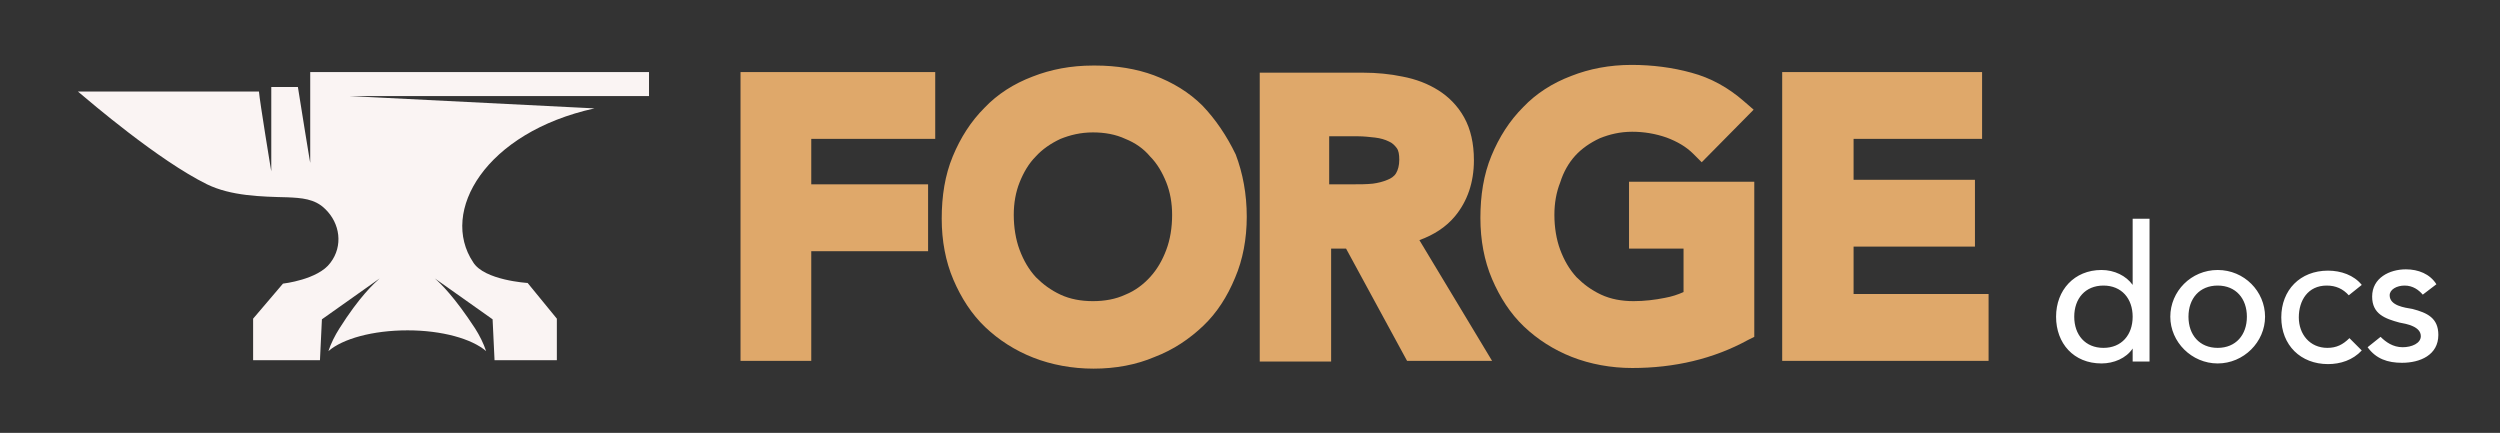<svg version="1.1" id="Ebene_1" xmlns="http://www.w3.org/2000/svg" x="0" y="0" viewBox="0 0 385.2 66.7" style="enable-background:new 0 0 385.2 66.7" xml:space="preserve"><rect x="0" y="0" width="385.2" height="66.7" fill="#333333" stroke="none"/><style>.st0{fill:#dfa86a}.st3{display:inline;fill:#dfa76a}.st5{fill:#fff}</style><path class="st0" d="M114.1 55.6H125V38.7h18V28.4h-18v-7h19.1V11.1h-30zM185.3 16.3c-2.1-2.1-4.6-3.6-7.5-4.7-2.7-1-5.8-1.5-9-1.5h-.4c-3.4 0-6.5.6-9.3 1.7-2.9 1.1-5.4 2.7-7.4 4.8-2.1 2.1-3.7 4.6-4.9 7.5s-1.7 6.1-1.7 9.6c0 3.4.6 6.6 1.8 9.4 1.2 2.8 2.8 5.3 4.9 7.3 2.1 2 4.6 3.6 7.4 4.7 2.8 1.1 6 1.7 9.3 1.7 3.4 0 6.6-.6 9.4-1.8 2.9-1.1 5.4-2.8 7.5-4.8s3.7-4.5 4.9-7.4c1.2-2.8 1.8-6 1.8-9.4 0-3.5-.6-6.7-1.7-9.6-1.4-2.9-3.1-5.4-5.1-7.5zm-4.7 16.8c0 2-.3 3.8-.9 5.4-.6 1.6-1.4 3-2.5 4.2-1 1.1-2.3 2.1-3.8 2.7-1.5.7-3.2 1-5 1s-3.5-.3-5-1-2.7-1.6-3.8-2.7c-1.1-1.2-1.9-2.6-2.5-4.2-.6-1.6-.9-3.5-.9-5.4 0-1.8.3-3.5.9-5 .6-1.5 1.4-2.9 2.5-4 1-1.1 2.3-2 3.8-2.7 1.5-.6 3.1-1 5-1 1.8 0 3.5.3 5 1 1.5.6 2.8 1.5 3.8 2.7 1.1 1.1 1.9 2.5 2.5 4 .6 1.5.9 3.2.9 5zM224.2 33.3c1.9-2.3 2.9-5.2 2.9-8.6 0-2.6-.5-4.8-1.5-6.6s-2.4-3.2-4-4.2-3.4-1.7-5.5-2.1c-1.9-.4-4-.6-6-.6h-16v44.5h11V38.3h2.3l9.4 17.3h13.1L218.7 37c2.2-.8 4.1-2 5.5-3.7zM204.9 21h4.4c.8 0 1.7.1 2.6.2.8.1 1.5.3 2.1.6.5.2.9.6 1.2 1s.4 1 .4 1.8c0 .9-.2 1.6-.5 2.1s-.8.8-1.3 1c-.7.3-1.5.5-2.3.6-1 .1-2 .1-2.9.1h-3.8V21h.1z"/><path class="st0" d="M242.7 24c1-1.1 2.3-2 3.8-2.7 1.5-.6 3.1-1 5-1 1.8 0 3.6.3 5.3.9 1.6.6 3 1.4 4.1 2.5l1.3 1.3 8-8.1-1.5-1.3c-2.4-2.1-5.1-3.6-8.1-4.4-2.9-.8-6-1.2-9.2-1.2-3.4 0-6.5.6-9.3 1.7-2.9 1.1-5.4 2.7-7.4 4.8-2.1 2.1-3.7 4.6-4.9 7.5s-1.7 6.1-1.7 9.6c0 3.4.6 6.6 1.8 9.4 1.2 2.8 2.8 5.3 4.9 7.3 2.1 2 4.6 3.6 7.4 4.7 2.8 1.1 6 1.7 9.3 1.7 6.5 0 12.5-1.4 17.8-4.3l1-.5V28H251v10.3h8.4V45c-.9.4-1.8.7-2.9.9-1.5.3-3.1.5-4.8.5-1.8 0-3.5-.3-5-1s-2.7-1.6-3.8-2.7c-1.1-1.2-1.9-2.6-2.5-4.2-.6-1.6-.9-3.5-.9-5.4 0-1.8.3-3.5.9-5 .5-1.6 1.3-3 2.3-4.1zM285.6 45.3V38h18.7V27.7h-18.7v-6.3h19.8V11.1h-30.8v44.5h31.8V45.3z"/><path d="m91.6 16.7-37.8-1.9H100v-3.7H47.8v14c0 .1-1.5-9.1-1.9-11.7h-4.1v13c0 .1-1.8-10.9-1.9-12.3H12c1.9 1.6 12.4 10.6 19.9 14.3 3.7 1.8 8.3 1.9 12.4 2 2.1.1 4.2.2 5.8 1.8 2.3 2.2 2.8 5.7.8 8.3-1.9 2.6-7.3 3.2-7.3 3.2L39 49.1v6.4h10.3l.3-6.3 8.9-6.3c-.9.8-3.1 2.8-6.2 7.7-.7 1.1-1.3 2.3-1.7 3.5 2.2-1.9 6.8-3.2 12.2-3.2 5.3 0 9.9 1.3 12.1 3.2-.4-1.2-1-2.4-1.7-3.5-3.2-4.9-5.3-6.9-6.2-7.7l8.9 6.3.3 6.3h9.6v-6.4l-4.5-5.5s-6.7-.4-8.4-3.2c-5.2-7.8 1.9-20 18.7-23.7z" style="fill:#faf4f3"/><g><path class="st5" d="M331.2 55.7h-2.6v-2c-1 1.5-2.9 2.3-4.8 2.3-4.3 0-7-3.1-7-7.2s2.8-7.2 7-7.2c2 0 3.8.9 4.8 2.3V33.7h2.6v22zm-2.6-6.9c0-2.8-1.7-4.8-4.5-4.8s-4.5 2-4.5 4.8 1.7 4.8 4.5 4.8 4.5-2 4.5-4.8zM341.7 41.6c4.1 0 7.3 3.3 7.3 7.2s-3.3 7.2-7.3 7.2-7.3-3.3-7.3-7.2 3.2-7.2 7.3-7.2zm0 12c2.8 0 4.5-2 4.5-4.8s-1.7-4.8-4.5-4.8-4.5 2-4.5 4.8 1.7 4.8 4.5 4.8zM361.9 45.5c-.9-1-2-1.5-3.4-1.5-2.9 0-4.3 2.3-4.3 4.9s1.7 4.7 4.4 4.7c1.4 0 2.4-.5 3.4-1.5l1.9 1.9c-1.4 1.5-3.3 2.1-5.2 2.1-4.2 0-7.2-2.9-7.2-7.2 0-4.2 2.9-7.2 7.2-7.2 2 0 4 .7 5.2 2.2l-2 1.6zM373.3 45.4c-.6-.7-1.5-1.4-2.8-1.4-1.2 0-2.3.6-2.3 1.5 0 1.6 2.3 1.9 3.5 2.1 2.3.6 4 1.4 4 4 0 3.1-2.8 4.3-5.6 4.3-2.2 0-4-.6-5.3-2.4l2-1.6c.8.8 1.9 1.6 3.4 1.6 1.4 0 2.8-.6 2.8-1.7 0-1.5-2.2-1.9-3.3-2.1-2.2-.6-4.2-1.3-4.2-4 0-2.9 2.7-4.2 5.2-4.2 1.9 0 3.7.7 4.7 2.3l-2.1 1.6z"/></g></svg>